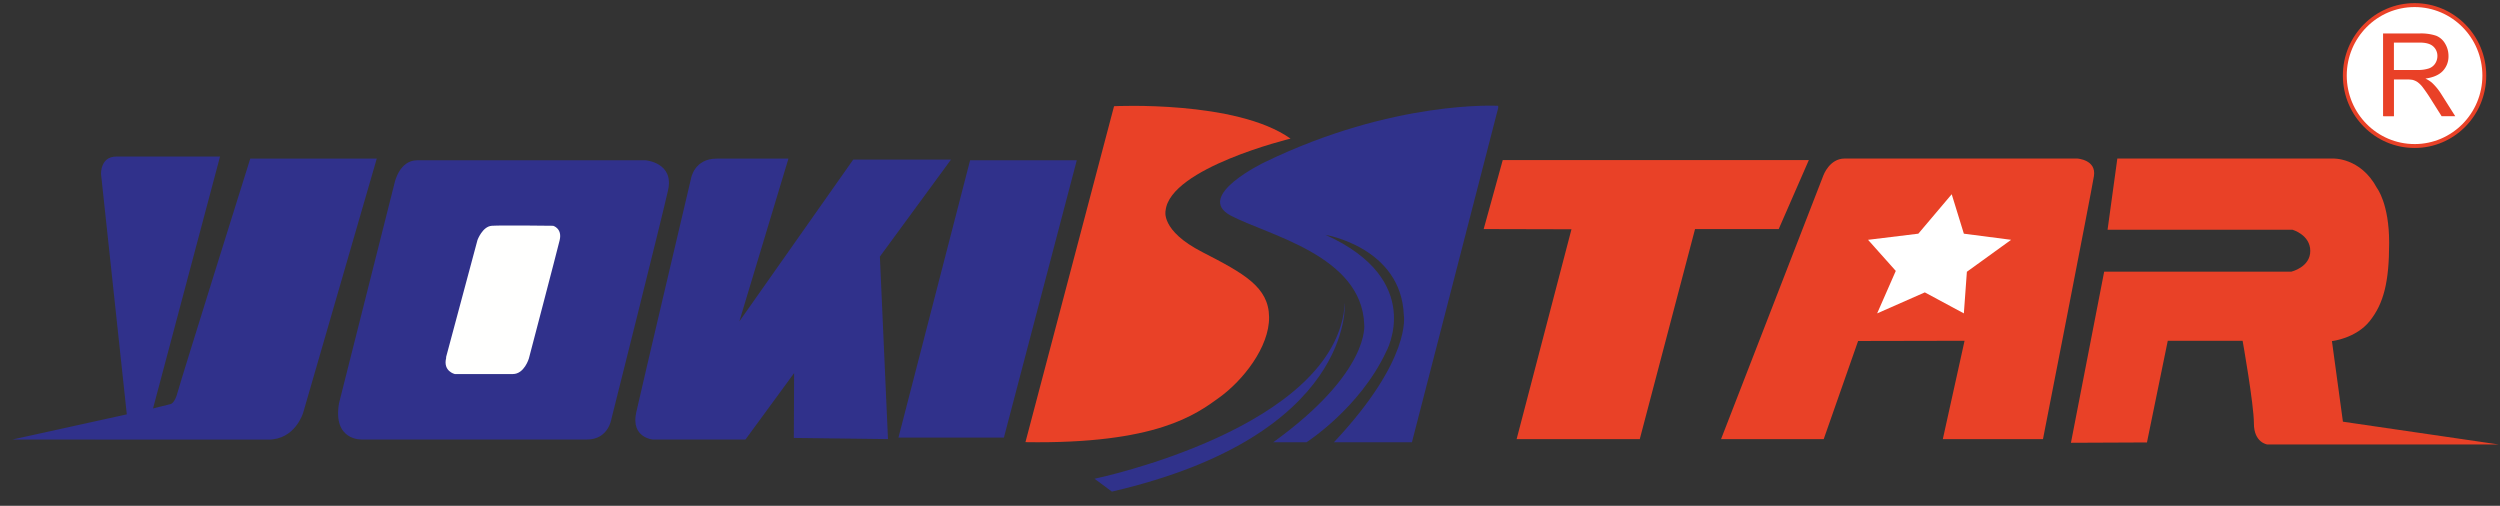 <svg width="173" height="35" fill="none" xmlns="http://www.w3.org/2000/svg"><rect width="100%" height="100%" fill="#333333" stroke="none"/><g clip-path="url(#clip0)"><path d="M.854 30.416l7.921-1.743L6.99 12.031s-.045-1.197 1.05-1.197h7.186l-4.636 17.43 1.216-.302s.285-.046.48-.796c.194-.751 5.032-16.19 5.032-16.19h8.754L20.98 28.558s-.54 1.864-2.415 1.864l-17.71-.006zM23.461 27.9l3.848-15.255s.322-1.553 1.552-1.553h15.811s1.98.152 1.56 2.06c-.421 1.91-3.93 15.87-3.93 15.87s-.21 1.392-1.68 1.392H25.037s-2.026.094-1.576-2.514z" fill="#30318B"/><path d="M30.872 24.702l2.17-8.093s.344-.94.99-.985c.645-.046 4.246 0 4.246 0s.645.182.45 1c-.196.818-2.13 8.184-2.13 8.184s-.315 1.076-1.11 1.076h-4.016s-.826-.19-.6-1.106" fill="#FFFFFE"/><path d="M51.162 22.242l7.88-11.196h6.766l-4.92 6.709.56 12.63-6.515-.08.02-4.487-3.369 4.599h-6.408s-1.538-.127-1.148-1.88c.39-1.753 3.795-16.202 3.795-16.202s.226-1.358 1.757-1.358h4.98l-3.398 11.265zm11.011 8.038l4.958-19.188h7.382L69.47 30.28h-7.298z" fill="#30318B"/><path d="M77.092 7.349s8.461-.423 12.212 2.243c0 0-8.34 2.025-8.645 4.98 0 0-.376 1.375 2.536 2.87s4.606 2.426 4.626 4.507c.02 2.08-1.82 4.386-3.44 5.556-1.62 1.171-4.338 3.236-13.42 3.092l6.131-23.248z" fill="#E94127"/><path d="M103.675 7.322s-7.23-.429-16.171 3.907c0 0-4.886 2.334-2.34 3.688 2.545 1.354 9.06 2.738 9.24 7.528 0 0 .45 3.291-6.3 8.162h2.3s3.681-2.35 5.52-6.272c0 0 2.757-4.95-4.2-8.084 0 0 5.24.869 5.42 5.557 0 0 .59 3.015-4.84 8.798h5.4l5.971-23.137" fill="#30328B"/><path d="M75.742 33.129s16.802-3.478 17.322-12.166c0 0 .64 9.174-16.122 13.056l-1.2-.89z" fill="#30328B"/><path d="M102.671 15.85l1.319-4.774h21.182l-2.085 4.775h-5.79l-3.825 14.535h-8.521l3.795-14.52-6.075-.015zm16.426 14.537l7.081-18.25s.42-1.166 1.47-1.166h16.097s1.335.076 1.155 1.212c-.181 1.137-3.526 18.204-3.526 18.204h-6.931l1.504-6.805-7.366.015-2.38 6.79h-7.104z" fill="#E94127"/><path d="M129.268 16.595l3.48-.424 2.31-2.73.841 2.73 3.27.424-3.061 2.212-.209 2.88-2.701-1.454-3.3 1.454 1.29-2.94-1.92-2.152z" fill="#fff"/><path d="M143.309 30.64l2.3-11.842h12.957s1.305-.309 1.305-1.43c0-1.122-1.23-1.47-1.23-1.47h-12.797l.676-4.927h14.909s1.92-.096 3.06 2.046c0 0 .841 1.07.841 3.78 0 2.708-.376 4.202-1.34 5.415-.965 1.212-2.62 1.392-2.62 1.392l.76 5.577 10.781 1.576h-16.02s-.921-.126-.921-1.454c0-1.328-.781-5.72-.781-5.72h-5.18l-1.44 7.034-5.26.023zm23.779-20.4c2.739 0 4.96-2.244 4.96-5.012 0-2.768-2.221-5.011-4.96-5.011-2.74 0-4.961 2.243-4.961 5.011 0 2.768 2.221 5.011 4.961 5.011z" fill="#E94127"/><path d="M167.088 9.97c2.592 0 4.693-2.123 4.693-4.741 0-2.618-2.101-4.74-4.693-4.74-2.592 0-4.693 2.122-4.693 4.74 0 2.618 2.101 4.74 4.693 4.74z" fill="#fff"/><path d="M164.908 8.043V2.316h2.513c.39-.017.78.035 1.153.154.263.105.484.298.626.546.157.26.238.559.236.863.009.381-.131.75-.39 1.028-.262.278-.664.455-1.208.531.163.074.315.17.452.285.24.226.451.48.627.76l.987 1.56h-.943l-.752-1.193a11.076 11.076 0 00-.541-.79 1.724 1.724 0 00-.376-.38 1.12 1.12 0 00-.343-.153 2.239 2.239 0 00-.418-.027h-.869v2.545l-.754-.002zm.751-3.2h1.613c.272.01.544-.026.804-.107a.857.857 0 00.441-.344.945.945 0 00.151-.514.874.874 0 00-.292-.669c-.194-.174-.502-.262-.922-.262h-1.795v1.896z" fill="#E94127"/></g><defs><clipPath id="clip0"><path fill="#fff" transform="translate(.854 .217)" d="M0 0h172.058v33.797H0z"/></clipPath></defs></svg>